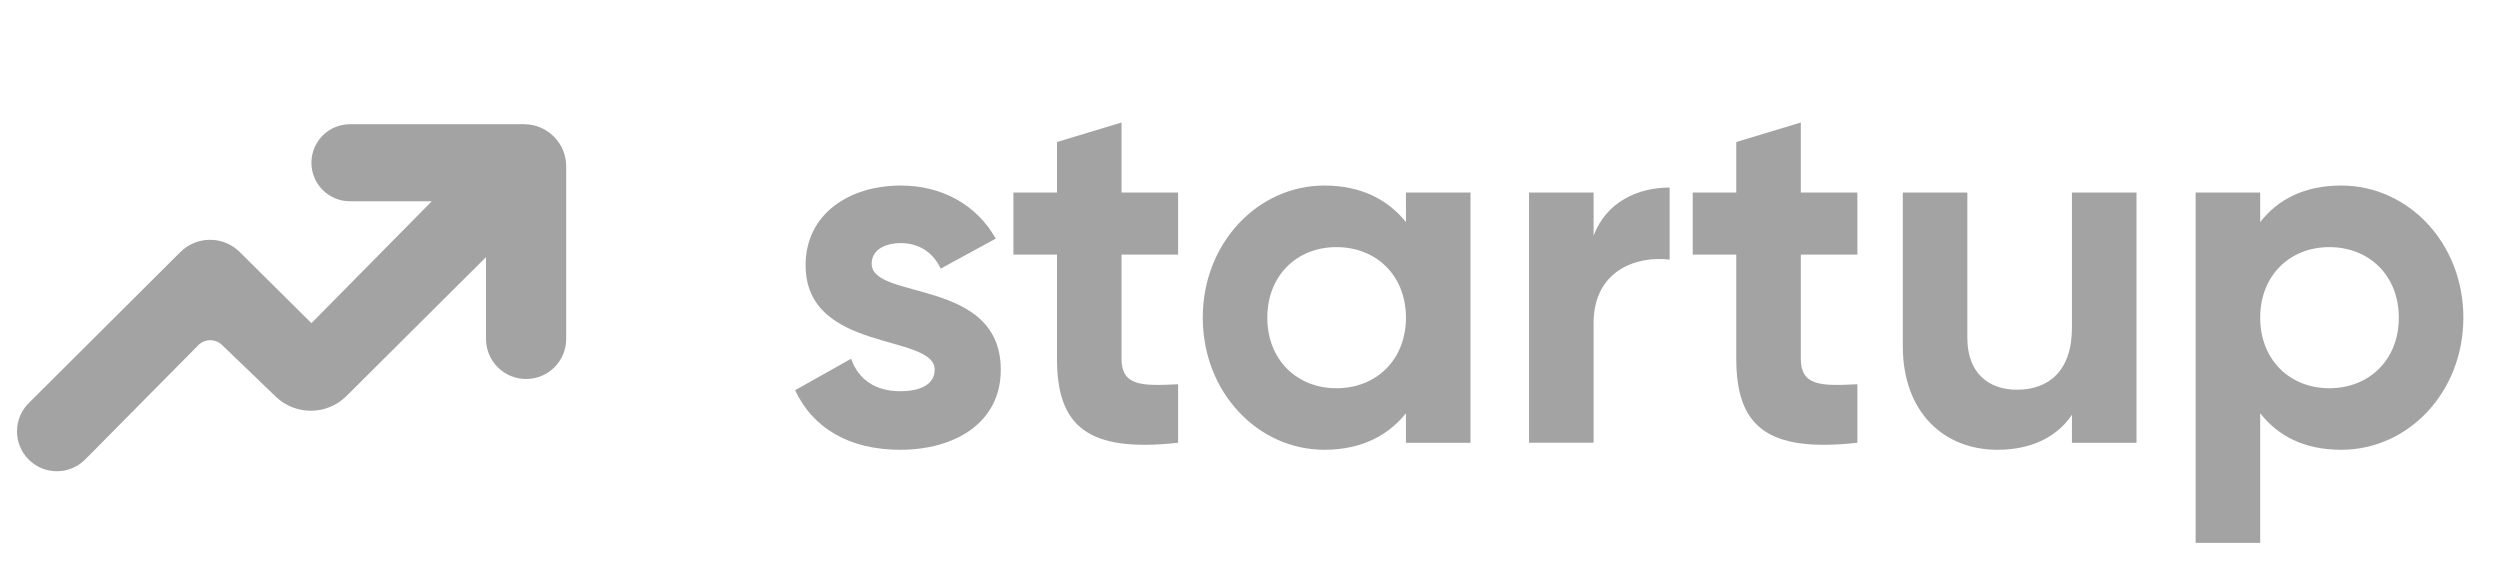 <svg width="116" height="27" viewBox="0 0 116 27" fill="none" xmlns="http://www.w3.org/2000/svg">
<path d="M108.635 8.609C111.746 8.609 114.3 11.28 114.3 14.739C114.3 18.199 111.746 20.87 108.635 20.87C106.939 20.87 105.709 20.243 104.873 19.175V25.189H101.877V8.934H104.873V10.304C105.709 9.236 106.939 8.609 108.635 8.609ZM108.077 18.014C109.935 18.014 111.305 16.69 111.305 14.739C111.305 12.789 109.935 11.466 108.077 11.466C106.243 11.466 104.873 12.789 104.873 14.739C104.873 16.69 106.243 18.014 108.077 18.014Z" fill="#A3A3A3"/>
<path d="M96.138 8.935H99.134V20.545H96.138V19.244C95.442 20.289 94.234 20.87 92.679 20.87C90.217 20.87 88.29 19.151 88.29 16.063V8.935H91.285V15.692C91.285 17.271 92.237 18.083 93.584 18.083C95.047 18.083 96.138 17.224 96.138 15.204V8.935Z" fill="#A3A3A3"/>
<path d="M86.182 11.814H83.558V16.643C83.558 17.897 84.464 17.921 86.182 17.828V20.544C81.98 21.009 80.563 19.778 80.563 16.643V11.814H78.543V8.934H80.563V6.589L83.558 5.684V8.934H86.182V11.814Z" fill="#A3A3A3"/>
<path d="M73.943 10.931C74.546 9.352 76.009 8.702 77.472 8.702V12.046C75.916 11.86 73.943 12.557 73.943 14.995V20.544H70.947V8.934H73.943V10.931Z" fill="#A3A3A3"/>
<path d="M65.236 8.934H68.231V20.545H65.236V19.175C64.4 20.22 63.146 20.87 61.451 20.87C58.362 20.87 55.808 18.199 55.808 14.739C55.808 11.28 58.362 8.609 61.451 8.609C63.146 8.609 64.4 9.26 65.236 10.304V8.934ZM62.008 18.014C63.865 18.014 65.236 16.69 65.236 14.739C65.236 12.789 63.865 11.466 62.008 11.466C60.173 11.466 58.803 12.789 58.803 14.739C58.803 16.69 60.173 18.014 62.008 18.014Z" fill="#A3A3A3"/>
<path d="M54.663 11.814H52.039V16.643C52.039 17.897 52.945 17.921 54.663 17.828V20.544C50.46 21.009 49.044 19.778 49.044 16.643V11.814H47.023V8.934H49.044V6.589L52.039 5.684V8.934H54.663V11.814Z" fill="#A3A3A3"/>
<path d="M40.445 12.232C40.445 13.95 46.436 12.882 46.436 17.154C46.436 19.662 44.253 20.87 41.768 20.87C39.446 20.87 37.728 19.894 36.892 18.106L39.493 16.644C39.818 17.596 40.607 18.153 41.768 18.153C42.72 18.153 43.37 17.828 43.37 17.154C43.37 15.459 37.38 16.388 37.38 12.301C37.38 9.933 39.4 8.609 41.792 8.609C43.672 8.609 45.298 9.469 46.203 11.071L43.649 12.464C43.301 11.721 42.651 11.28 41.792 11.28C41.048 11.28 40.445 11.605 40.445 12.232Z" fill="#A3A3A3"/>
<path d="M9.201 16.017L3.955 21.317C3.226 22.053 2.035 22.048 1.313 21.305C0.606 20.579 0.615 19.419 1.333 18.703L8.367 11.697C9.128 10.938 10.36 10.937 11.123 11.694L14.45 14.995L20.033 9.34H16.238C15.251 9.34 14.45 8.539 14.45 7.552C14.45 6.565 15.251 5.764 16.238 5.764H24.317C25.397 5.764 26.272 6.639 26.272 7.719V15.725C26.272 16.753 25.439 17.586 24.411 17.586C23.383 17.586 22.55 16.753 22.55 15.725V11.931L16.076 18.376C15.172 19.275 13.715 19.288 12.796 18.404L10.299 16.004C9.991 15.708 9.502 15.714 9.201 16.017Z" fill="#A3A3A3"/>
</svg>
